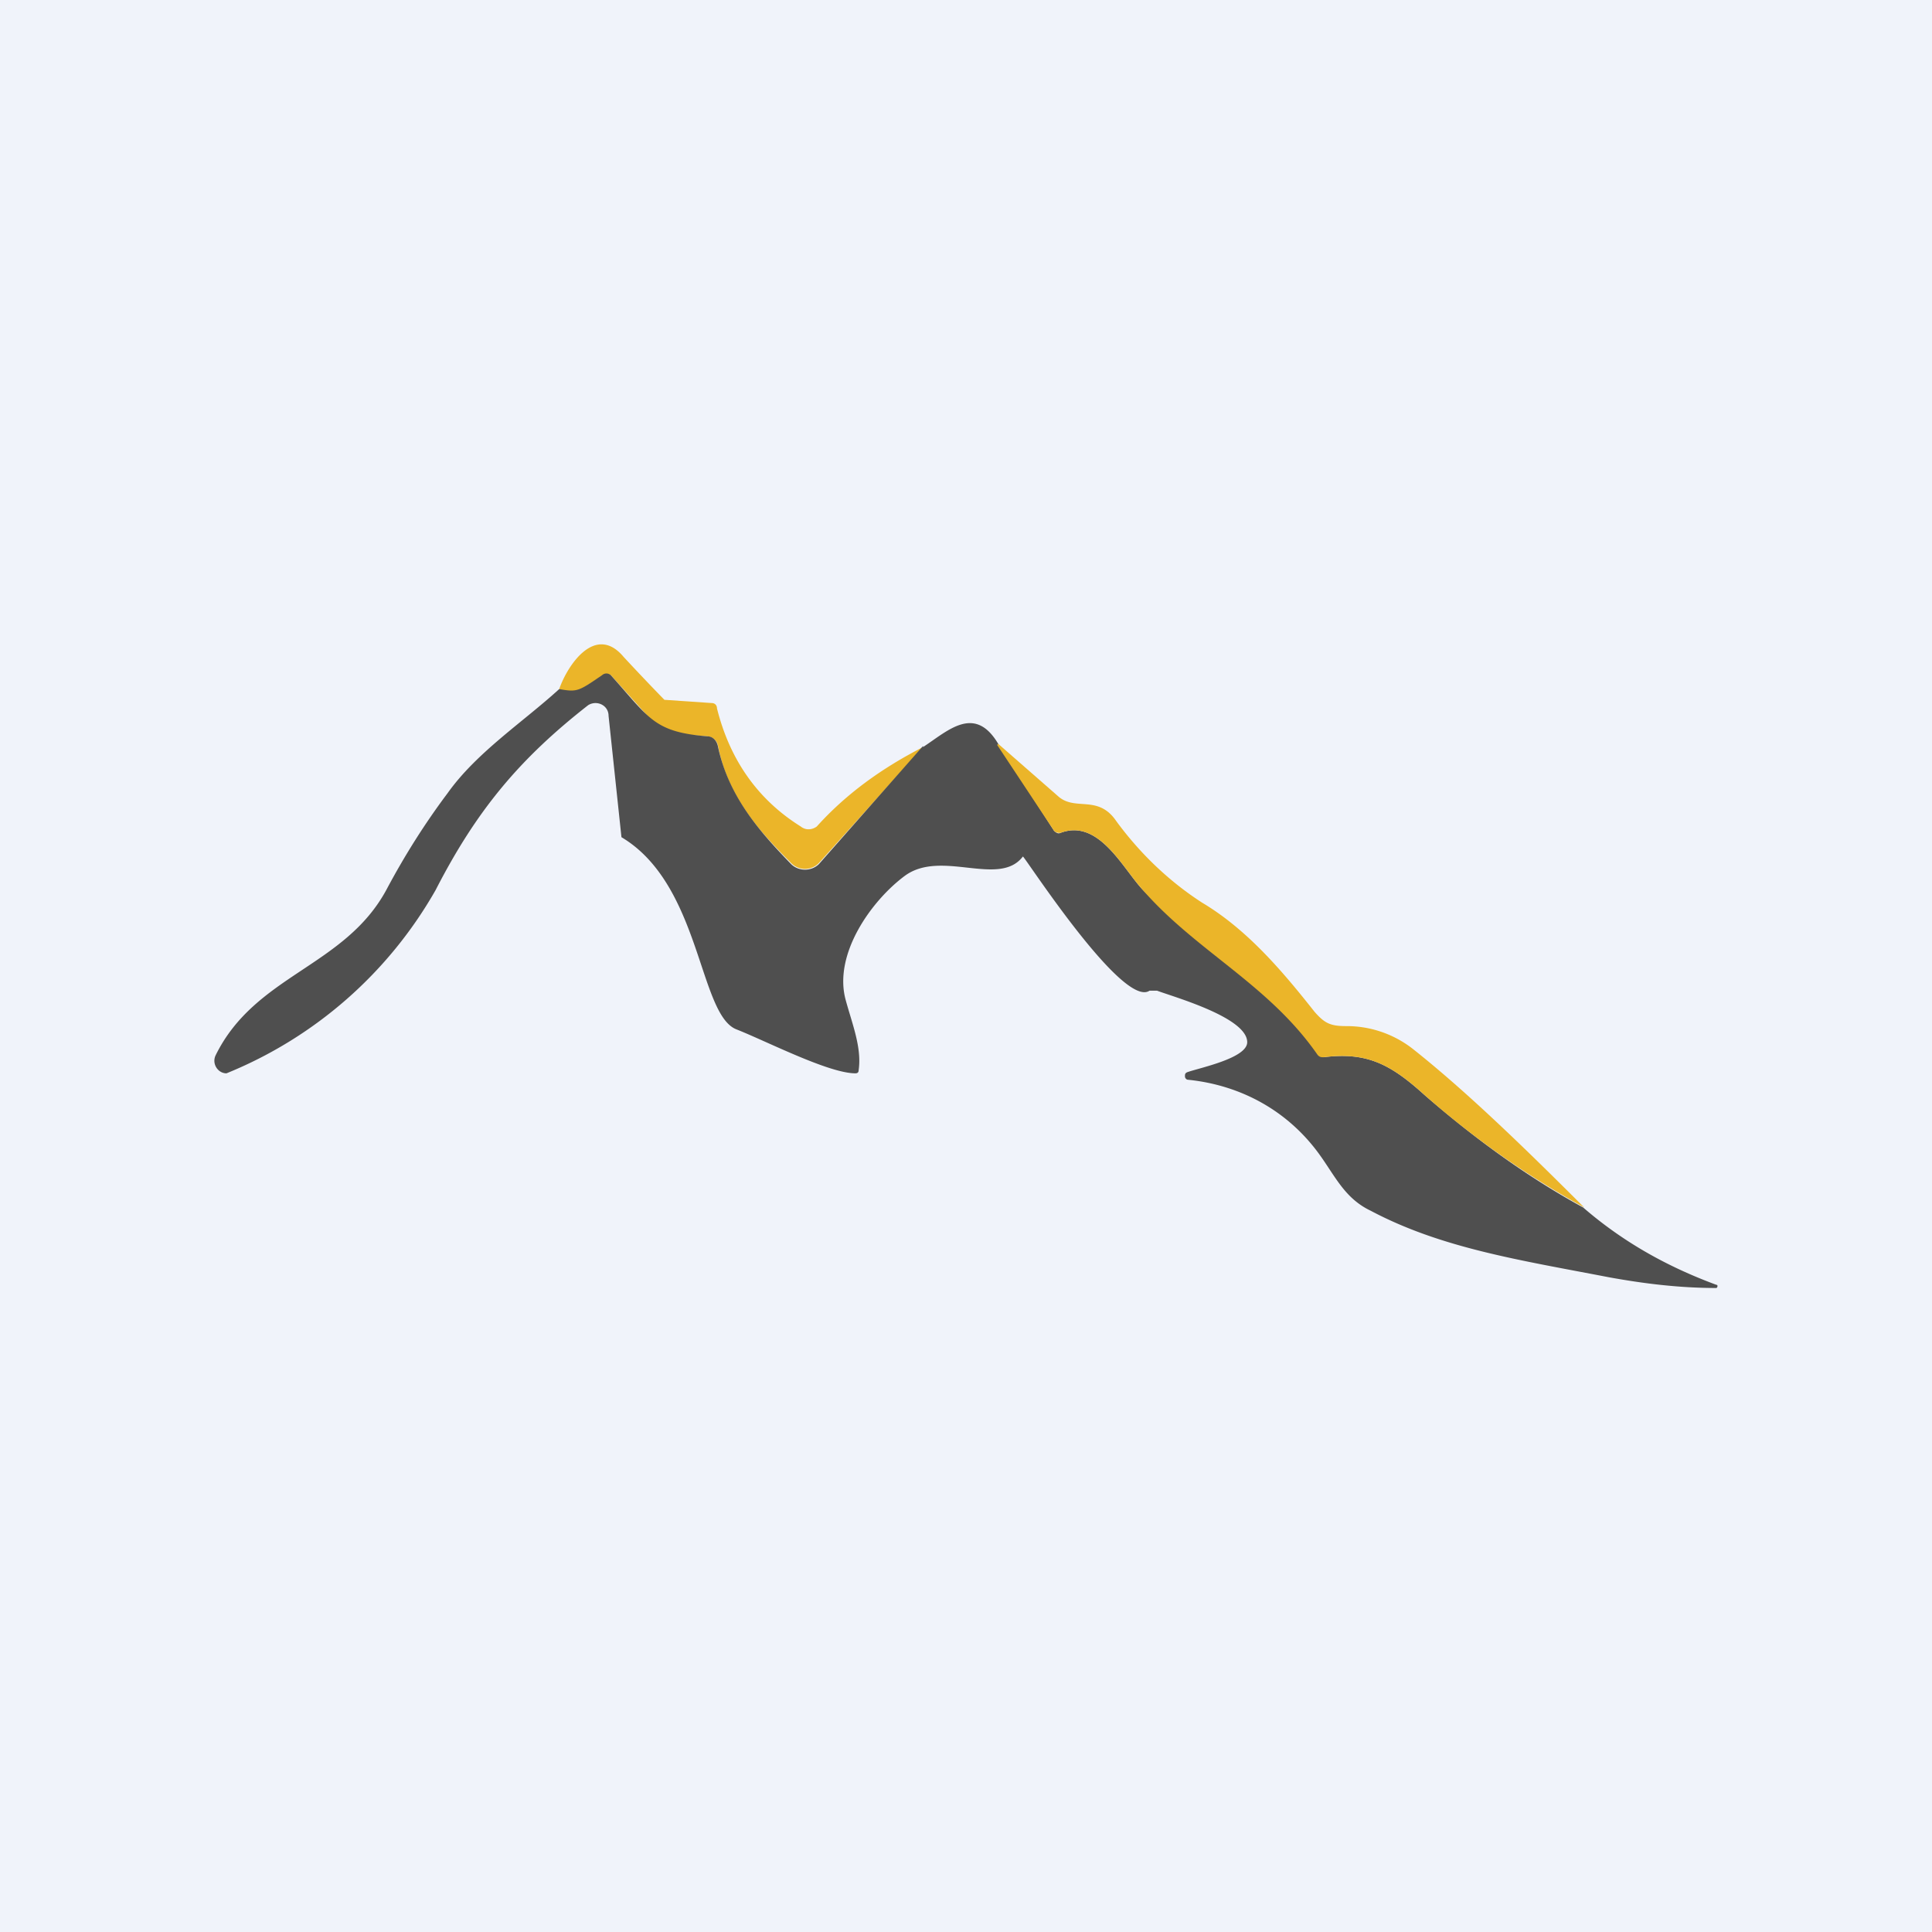 <!-- by TradingView --><svg width="18" height="18" viewBox="0 0 18 18" xmlns="http://www.w3.org/2000/svg"><path fill="#F0F3FA" d="M0 0h18v18H0z"/><path d="m8.6 6.96-.97 1.08a.18.18 0 0 1-.26 0c-.3-.3-.59-.62-.68-1.09a.11.11 0 0 0-.1-.09l-.38-.03a.09.09 0 0 1-.06-.03l-.45-.5a.06.06 0 0 0-.08-.01l-.31.2c-.05.03-.06-.06-.1-.07.08-.23.34-.61.6-.3a22.96 22.96 0 0 0 .38.4l.44.03c.03 0 .05.02.05.05.12.48.38.85.78 1.1.05.04.11.03.15 0 .27-.3.6-.54.99-.74Z" fill="#EBB529"/><path d="M8.6 6.96c.23-.15.48-.4.7-.03l.52.81c.02.02.04.03.06.02.34-.13.56.29.74.5.3.36 1.51.83 1.71 1.59.4-.05.62.06.94.35.46.4.95.76 1.48 1.05.37.32.78.55 1.24.72.02 0 .01.03 0 .03-.34 0-.67-.04-1-.1-.83-.16-1.56-.27-2.22-.62-.23-.11-.32-.3-.46-.5-.3-.43-.75-.67-1.24-.72-.02 0-.03-.02-.03-.03 0-.02 0-.03.02-.04.11-.04.56-.13.56-.28 0-.23-.68-.42-.84-.48h-.07c-.25.17-1.17-1.26-1.18-1.25-.22.29-.76-.07-1.1.18-.31.23-.67.73-.55 1.16.06.22.15.44.12.65 0 .02-.01.03-.03.03-.25 0-.83-.3-1.11-.41-.35-.14-.33-1.35-1.07-1.79l-.12-1.13c0-.1-.11-.15-.19-.1-.64.5-1.04.98-1.42 1.72A3.95 3.95 0 0 1 2.11 10c-.08 0-.14-.09-.1-.17.37-.75 1.2-.82 1.59-1.54.17-.32.36-.62.57-.9.27-.38.7-.66 1.04-.97.17.03.18.02.4-.13a.06.06 0 0 1 .08 0c.36.4.4.53.9.57.05 0 .09.04.1.1.1.46.38.78.68 1.09.07.07.19.07.26 0l.97-1.1Z" fill="#4F4F4F"/><path d="m9.3 6.93.56.49c.16.14.37-.02.54.23.22.3.49.56.8.76.42.25.75.64 1.05 1.02.09.1.14.13.29.13a1 1 0 0 1 .62.21c.48.38 1 .88 1.6 1.48a8.38 8.38 0 0 1-1.49-1.05c-.32-.29-.54-.4-.94-.35-.02 0-.04 0-.06-.03-.46-.66-1.15-.97-1.65-1.56-.18-.21-.4-.63-.74-.5-.02 0-.04 0-.06-.02l-.53-.8Z" fill="#EBB529"/></svg>